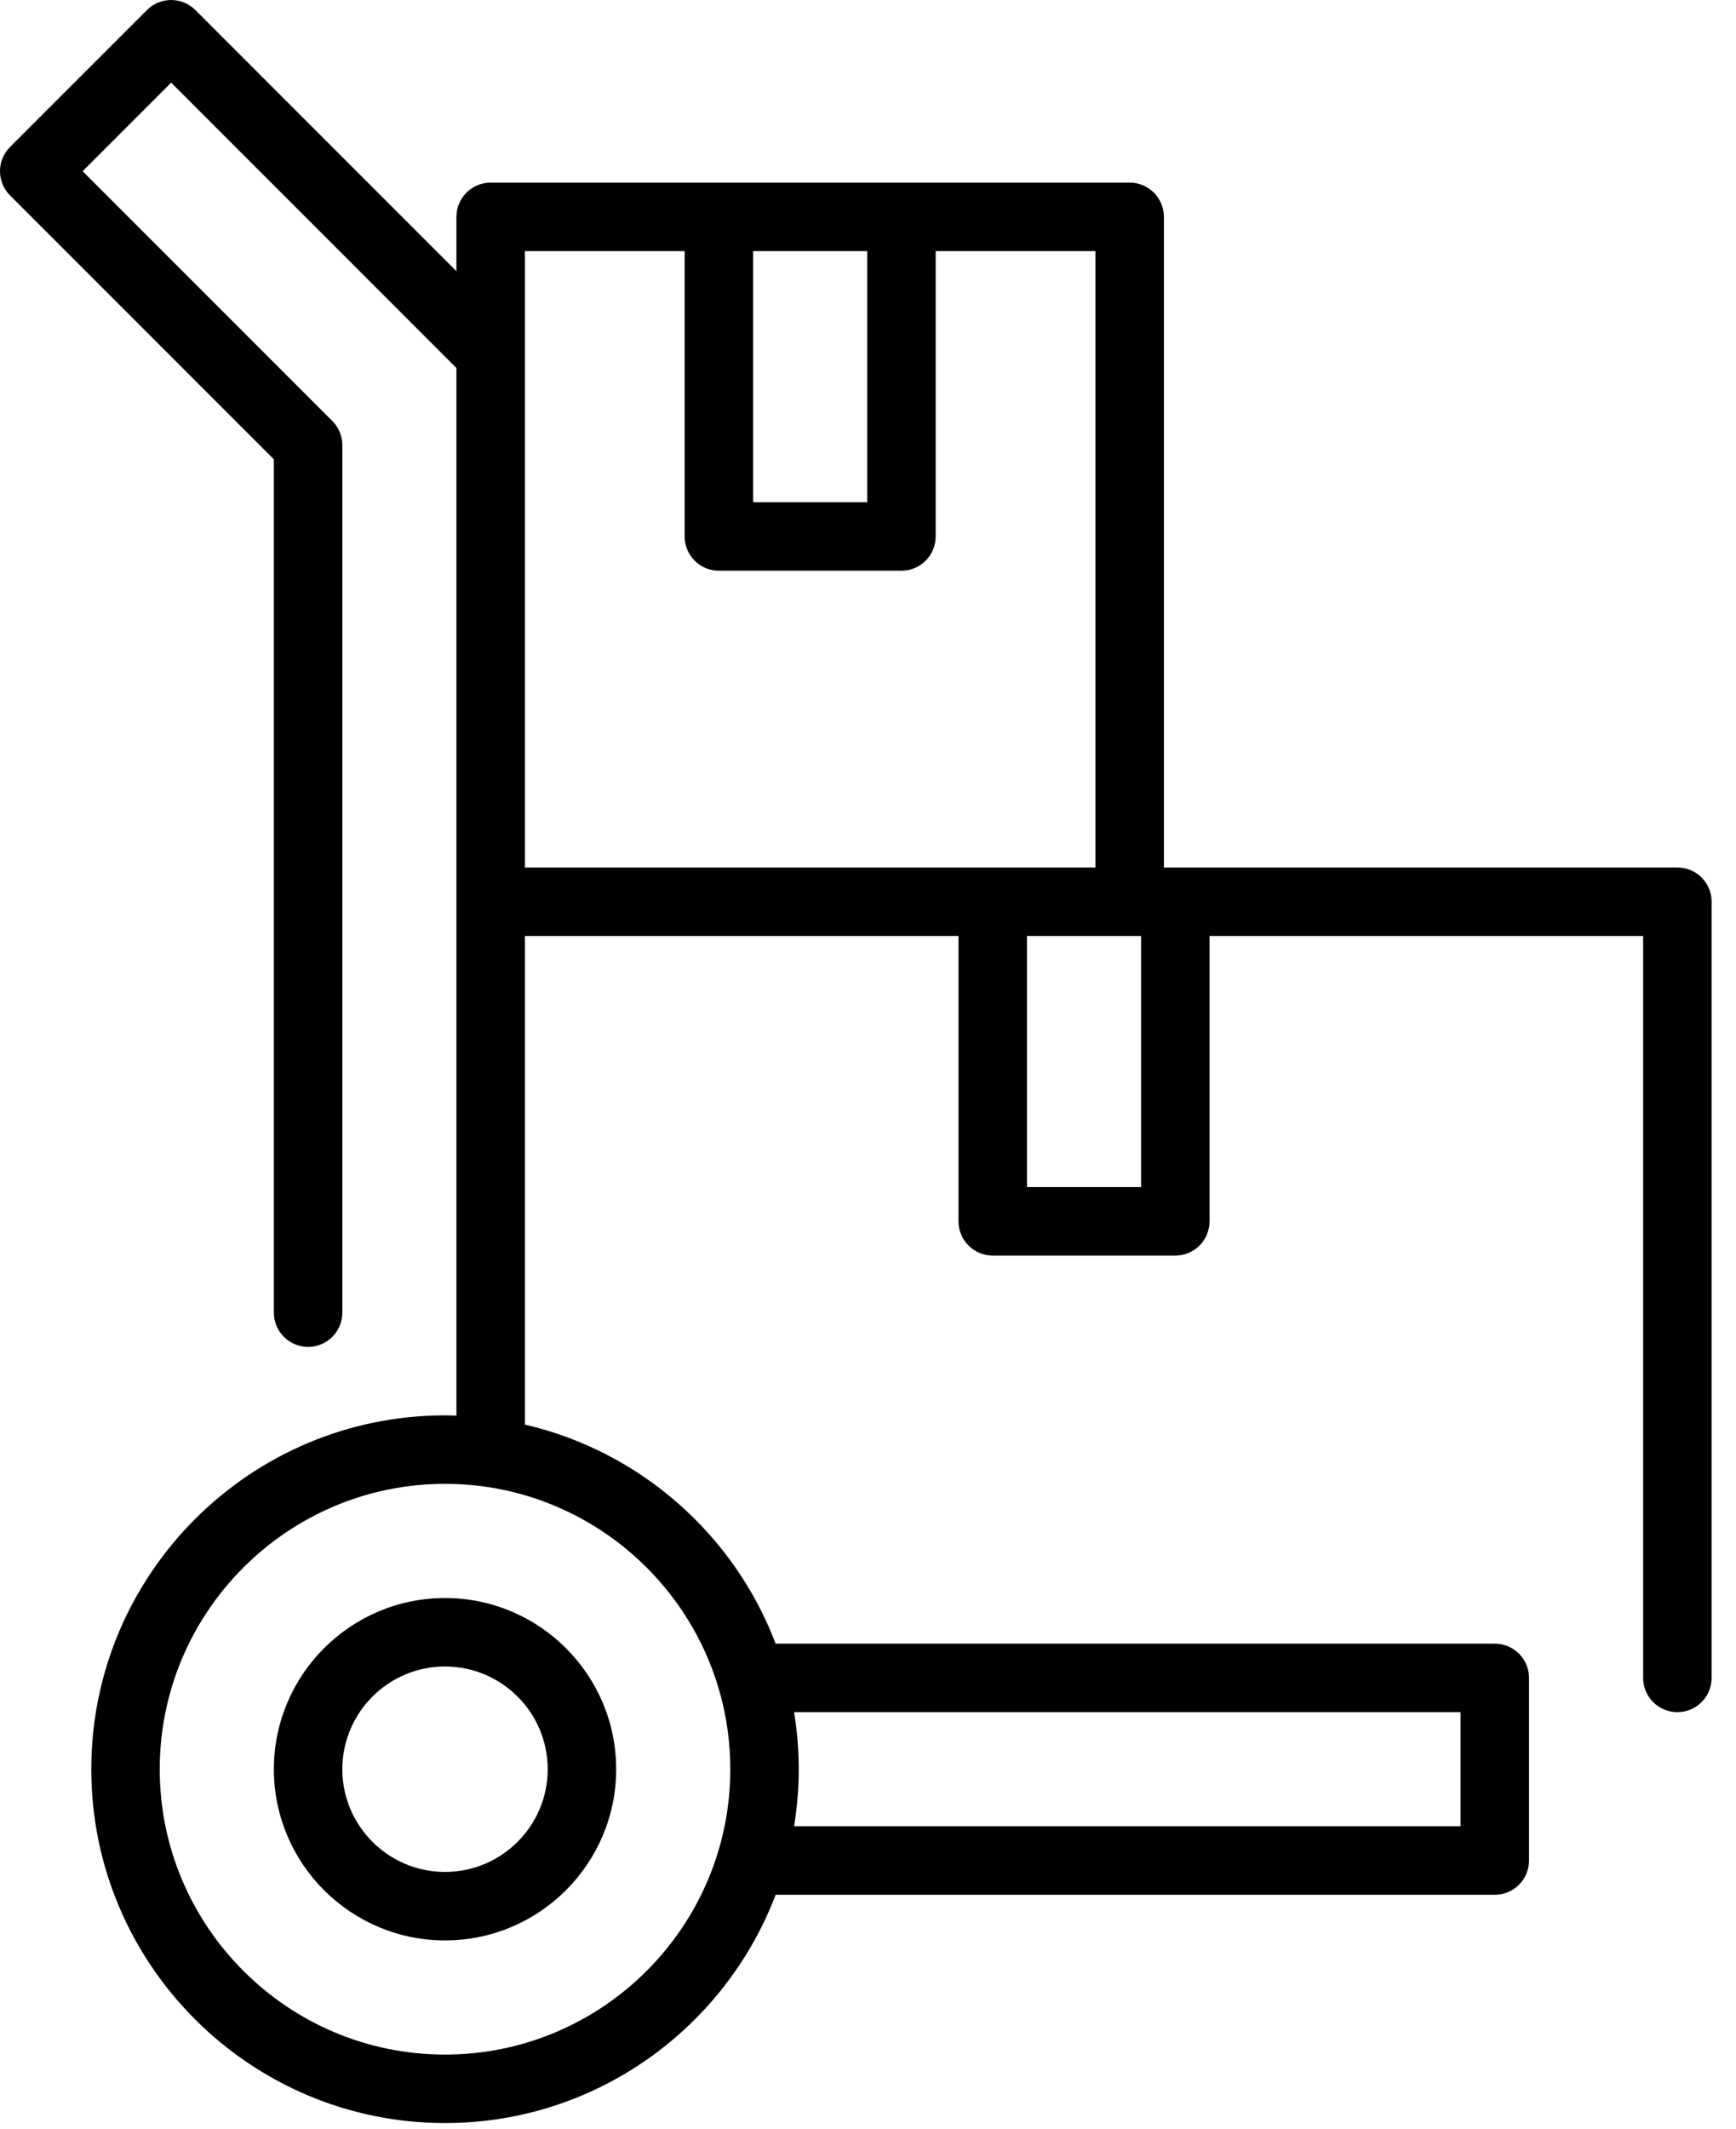 <svg width="62" height="76" viewBox="0 0 62 76" fill="none" xmlns="http://www.w3.org/2000/svg">
<path d="M9.781 63.167C9.781 66.537 12.523 69.279 15.893 69.279C19.264 69.279 22.006 66.537 22.006 63.167C22.006 59.796 19.264 57.054 15.893 57.054C12.523 57.054 9.781 59.796 9.781 63.167ZM19.561 63.167C19.561 65.189 17.916 66.834 15.893 66.834C13.871 66.834 12.226 65.189 12.226 63.167C12.226 61.144 13.871 59.499 15.893 59.499C17.916 59.499 19.561 61.144 19.561 63.167Z" fill="black"/>
<path d="M59.906 30.972H41.568V7.743C41.568 7.068 41.02 6.52 40.345 6.52H17.524C16.848 6.52 16.301 7.068 16.301 7.743V9.682L6.977 0.358C6.5 -0.119 5.726 -0.119 5.249 0.358L0.358 5.248C-0.119 5.726 -0.119 6.5 0.358 6.977L9.781 16.4V46.865C9.781 47.541 10.328 48.088 11.003 48.088C11.678 48.088 12.226 47.541 12.226 46.865V15.894C12.226 15.569 12.097 15.258 11.867 15.029L2.951 6.113L6.113 2.951L16.301 13.14V50.543C16.165 50.539 16.03 50.533 15.893 50.533C8.927 50.533 3.26 56.2 3.26 63.166C3.26 70.132 8.927 75.8 15.893 75.8C21.281 75.8 25.89 72.409 27.702 67.649H53.386C54.061 67.649 54.608 67.102 54.608 66.427V59.906C54.608 59.231 54.061 58.684 53.386 58.684H27.702C26.22 54.791 22.866 51.817 18.746 50.862V33.417H34.232V43.605C34.232 44.281 34.779 44.828 35.455 44.828H41.975C42.651 44.828 43.198 44.281 43.198 43.605V33.417H58.684V59.906C58.684 60.582 59.231 61.129 59.906 61.129C60.582 61.129 61.129 60.582 61.129 59.906V32.194C61.129 31.519 60.582 30.972 59.906 30.972ZM28.36 61.129H52.163V65.204H28.36C28.468 64.54 28.527 63.86 28.527 63.167C28.527 62.473 28.468 61.793 28.36 61.129ZM26.082 63.167C26.082 68.784 21.511 73.355 15.893 73.355C10.276 73.355 5.705 68.784 5.705 63.167C5.705 57.549 10.276 52.978 15.893 52.978C21.511 52.978 26.082 57.549 26.082 63.167ZM26.897 8.966H30.972V17.931H26.897V8.966ZM18.746 30.972V12.633V8.966H24.452V19.154C24.452 19.829 24.999 20.376 25.674 20.376H32.195C32.87 20.376 33.417 19.829 33.417 19.154V8.966H39.123V30.972H18.746ZM40.753 42.383H36.677V33.417H40.345H40.753V42.383Z" fill="black"/>
</svg>
